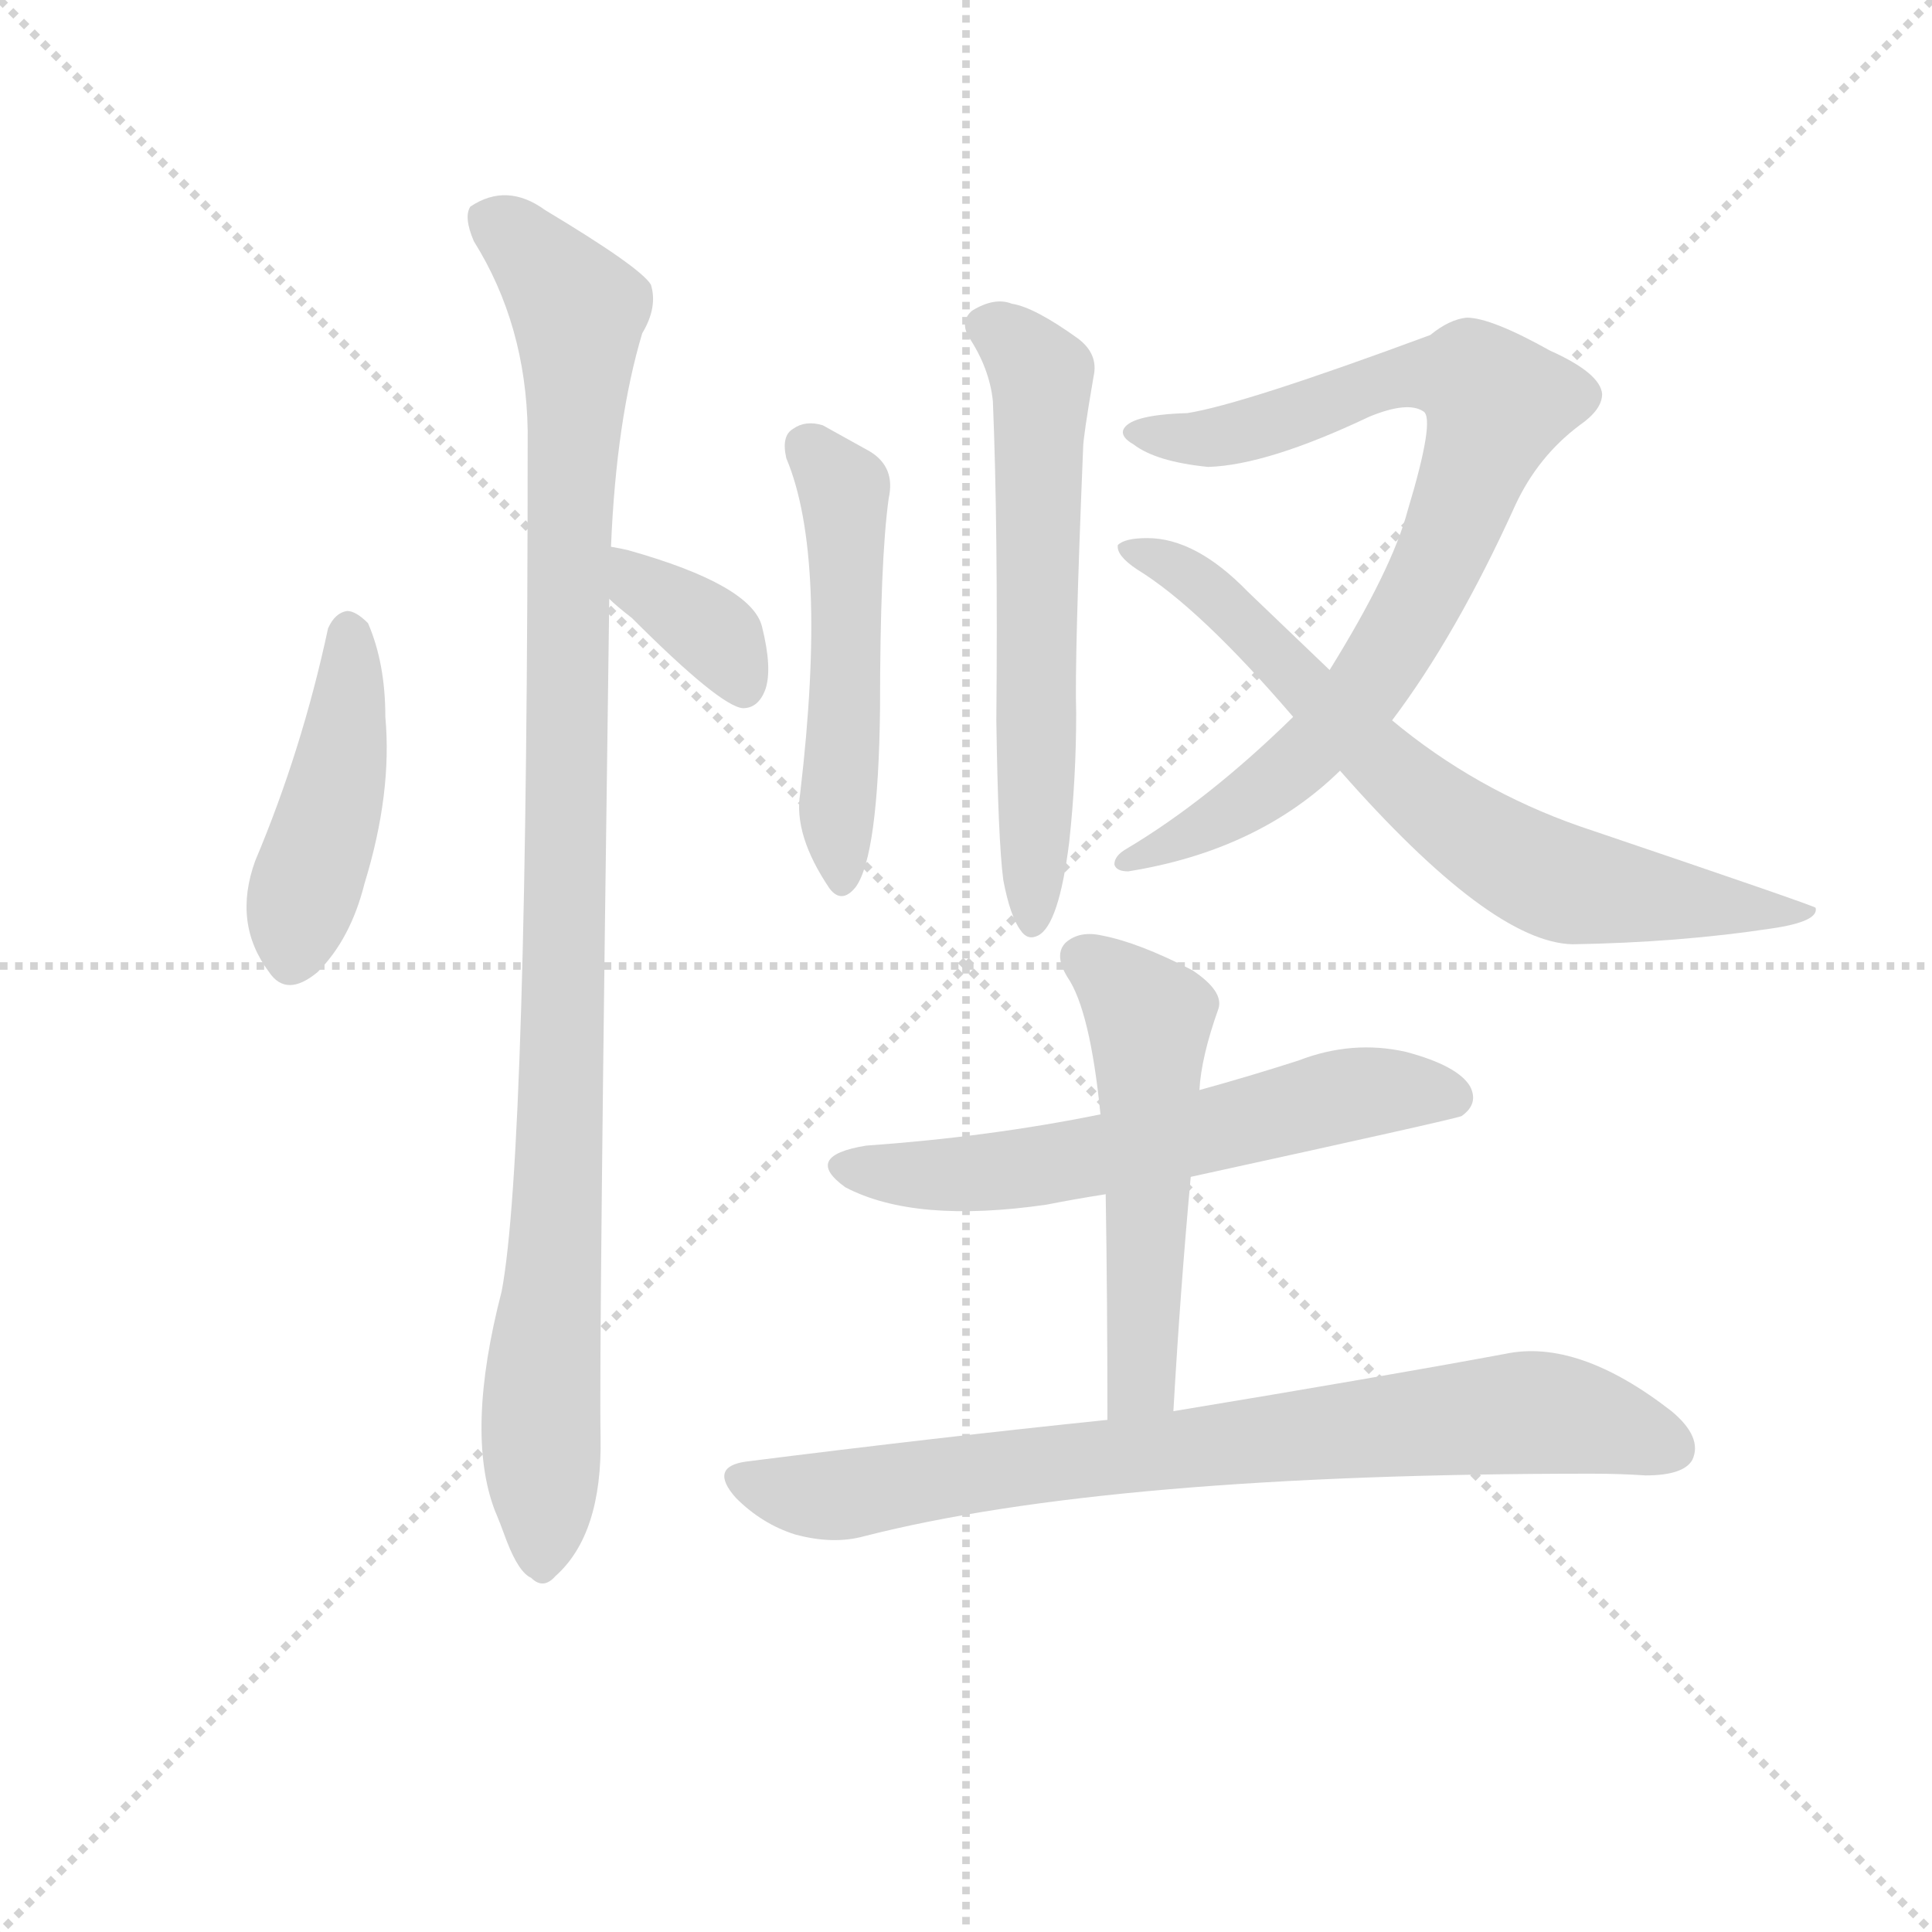 <svg version="1.1" viewBox="0 0 1024 1024" xmlns="http://www.w3.org/2000/svg">
  <g stroke="lightgray" stroke-dasharray="1,1" stroke-width="1" transform="scale(4, 4)">
    <line x1="0" y1="0" x2="256" y2="256"></line>
    <line x1="256" y1="0" x2="0" y2="256"></line>
    <line x1="128" y1="0" x2="128" y2="256"></line>
    <line x1="0" y1="128" x2="256" y2="128"></line>
  </g>
  <g transform="scale(0.92, -0.92) translate(60, -830)">
    <style type="text/css">
      
        @keyframes keyframes0 {
          from {
            stroke: blue;
            stroke-dashoffset: 447;
            stroke-width: 128;
          }
          59% {
            animation-timing-function: step-end;
            stroke: blue;
            stroke-dashoffset: 0;
            stroke-width: 128;
          }
          to {
            stroke: black;
            stroke-width: 1024;
          }
        }
        #make-me-a-hanzi-animation-0 {
          animation: keyframes0 0.614s both;
          animation-delay: 0s;
          animation-timing-function: linear;
        }
      
        @keyframes keyframes1 {
          from {
            stroke: blue;
            stroke-dashoffset: 1048;
            stroke-width: 128;
          }
          77% {
            animation-timing-function: step-end;
            stroke: blue;
            stroke-dashoffset: 0;
            stroke-width: 128;
          }
          to {
            stroke: black;
            stroke-width: 1024;
          }
        }
        #make-me-a-hanzi-animation-1 {
          animation: keyframes1 1.103s both;
          animation-delay: 0.614s;
          animation-timing-function: linear;
        }
      
        @keyframes keyframes2 {
          from {
            stroke: blue;
            stroke-dashoffset: 362;
            stroke-width: 128;
          }
          54% {
            animation-timing-function: step-end;
            stroke: blue;
            stroke-dashoffset: 0;
            stroke-width: 128;
          }
          to {
            stroke: black;
            stroke-width: 1024;
          }
        }
        #make-me-a-hanzi-animation-2 {
          animation: keyframes2 0.545s both;
          animation-delay: 1.717s;
          animation-timing-function: linear;
        }
      
        @keyframes keyframes3 {
          from {
            stroke: blue;
            stroke-dashoffset: 507;
            stroke-width: 128;
          }
          62% {
            animation-timing-function: step-end;
            stroke: blue;
            stroke-dashoffset: 0;
            stroke-width: 128;
          }
          to {
            stroke: black;
            stroke-width: 1024;
          }
        }
        #make-me-a-hanzi-animation-3 {
          animation: keyframes3 0.663s both;
          animation-delay: 2.261s;
          animation-timing-function: linear;
        }
      
        @keyframes keyframes4 {
          from {
            stroke: blue;
            stroke-dashoffset: 609;
            stroke-width: 128;
          }
          66% {
            animation-timing-function: step-end;
            stroke: blue;
            stroke-dashoffset: 0;
            stroke-width: 128;
          }
          to {
            stroke: black;
            stroke-width: 1024;
          }
        }
        #make-me-a-hanzi-animation-4 {
          animation: keyframes4 0.746s both;
          animation-delay: 2.924s;
          animation-timing-function: linear;
        }
      
        @keyframes keyframes5 {
          from {
            stroke: blue;
            stroke-dashoffset: 832;
            stroke-width: 128;
          }
          73% {
            animation-timing-function: step-end;
            stroke: blue;
            stroke-dashoffset: 0;
            stroke-width: 128;
          }
          to {
            stroke: black;
            stroke-width: 1024;
          }
        }
        #make-me-a-hanzi-animation-5 {
          animation: keyframes5 0.927s both;
          animation-delay: 3.669s;
          animation-timing-function: linear;
        }
      
        @keyframes keyframes6 {
          from {
            stroke: blue;
            stroke-dashoffset: 717;
            stroke-width: 128;
          }
          70% {
            animation-timing-function: step-end;
            stroke: blue;
            stroke-dashoffset: 0;
            stroke-width: 128;
          }
          to {
            stroke: black;
            stroke-width: 1024;
          }
        }
        #make-me-a-hanzi-animation-6 {
          animation: keyframes6 0.833s both;
          animation-delay: 4.597s;
          animation-timing-function: linear;
        }
      
        @keyframes keyframes7 {
          from {
            stroke: blue;
            stroke-dashoffset: 609;
            stroke-width: 128;
          }
          66% {
            animation-timing-function: step-end;
            stroke: blue;
            stroke-dashoffset: 0;
            stroke-width: 128;
          }
          to {
            stroke: black;
            stroke-width: 1024;
          }
        }
        #make-me-a-hanzi-animation-7 {
          animation: keyframes7 0.746s both;
          animation-delay: 5.43s;
          animation-timing-function: linear;
        }
      
        @keyframes keyframes8 {
          from {
            stroke: blue;
            stroke-dashoffset: 536;
            stroke-width: 128;
          }
          64% {
            animation-timing-function: step-end;
            stroke: blue;
            stroke-dashoffset: 0;
            stroke-width: 128;
          }
          to {
            stroke: black;
            stroke-width: 1024;
          }
        }
        #make-me-a-hanzi-animation-8 {
          animation: keyframes8 0.686s both;
          animation-delay: 6.176s;
          animation-timing-function: linear;
        }
      
        @keyframes keyframes9 {
          from {
            stroke: blue;
            stroke-dashoffset: 798;
            stroke-width: 128;
          }
          72% {
            animation-timing-function: step-end;
            stroke: blue;
            stroke-dashoffset: 0;
            stroke-width: 128;
          }
          to {
            stroke: black;
            stroke-width: 1024;
          }
        }
        #make-me-a-hanzi-animation-9 {
          animation: keyframes9 0.899s both;
          animation-delay: 6.862s;
          animation-timing-function: linear;
        }
      
    </style>
    
      <path d="M 129 468 Q 114 398 87 334 Q 74 298 95 270 Q 105 255 123 270 Q 142 289 150 321 Q 166 373 162 417 Q 162 448 152 471 Q 145 478 140 478 Q 133 477 129 468 Z" fill="lightgray"></path>
    
      <path d="M 292 515 Q 295 588 310 638 Q 319 653 315 666 Q 309 676 254 709 Q 232 725 211 711 Q 207 705 213 691 Q 243 643 244 582 Q 244 165 229 86 Q 208 5 225 -40 Q 228 -47 232 -58 Q 239 -76 246 -79 Q 253 -86 260 -78 Q 287 -54 286 2 Q 285 50 291 485 L 292 515 Z" fill="lightgray"></path>
    
      <path d="M 291 485 Q 295 481 304 474 Q 355 423 368 422 Q 377 422 381 433 Q 385 445 379 469 Q 373 493 302 513 Q 298 514 292 515 C 262 520 269 505 291 485 Z" fill="lightgray"></path>
    
      <path d="M 393 566 Q 417 509 401 373 Q 397 349 418 318 Q 425 309 433 319 Q 446 337 447 422 Q 447 507 452 543 Q 456 561 441 570 L 414 585 Q 404 588 397 583 Q 390 579 393 566 Z" fill="lightgray"></path>
    
      <path d="M 518 323 Q 522 302 528 294 Q 532 288 538 291 Q 550 297 556 345 Q 560 382 560 419 Q 559 450 564 572 Q 564 578 570 613 Q 573 626 561 635 Q 536 653 523 655 Q 513 659 500 651 Q 493 645 498 636 Q 510 618 512 599 Q 515 527 514 415 Q 515 346 518 323 Z" fill="lightgray"></path>
    
      <path d="M 751 536 Q 742 502 706 444 L 685 417 Q 636 369 589 341 Q 582 337 582 332 Q 583 328 590 328 Q 665 340 712 386 L 742 415 Q 779 464 813 539 Q 826 567 850 585 Q 863 594 863 603 Q 862 615 833 628 Q 799 647 785 647 Q 775 646 764 637 Q 656 597 624 592 Q 590 591 587 582 Q 586 578 593 574 Q 606 564 636 561 Q 670 562 729 590 Q 751 599 760 593 Q 767 589 751 536 Z" fill="lightgray"></path>
    
      <path d="M 706 444 L 659 489 Q 629 520 601 520 Q 588 520 584 516 Q 583 510 595 502 Q 631 480 685 417 L 712 386 Q 799 287 846 286 Q 907 287 960 295 Q 988 299 986 307 Q 986 308 850 354 Q 790 375 742 415 L 706 444 Z" fill="lightgray"></path>
    
      <path d="M 626 152 Q 777 185 782 187 Q 792 194 787 204 Q 780 216 750 224 Q 719 231 688 219 Q 660 210 631 202 L 574 188 Q 510 175 439 170 Q 402 164 427 146 Q 467 125 543 136 Q 558 139 577 142 L 626 152 Z" fill="lightgray"></path>
    
      <path d="M 616 17 Q 620 87 626 152 L 631 202 Q 632 221 642 249 Q 645 259 627 271 Q 596 287 575 291 Q 562 294 554 287 Q 547 280 555 267 Q 568 248 574 188 L 577 142 Q 578 81 578 12 C 578 -18 614 -13 616 17 Z" fill="lightgray"></path>
    
      <path d="M 578 12 Q 481 2 370 -12 Q 348 -15 364 -33 Q 379 -48 398 -54 Q 420 -60 438 -55 Q 579 -19 857 -19 Q 873 -19 888 -20 Q 910 -20 915 -11 Q 921 2 903 17 Q 849 59 807 50 Q 737 37 616 17 L 578 12 Z" fill="lightgray"></path>
    
    
      <clipPath id="make-me-a-hanzi-clip-0">
        <path d="M 129 468 Q 114 398 87 334 Q 74 298 95 270 Q 105 255 123 270 Q 142 289 150 321 Q 166 373 162 417 Q 162 448 152 471 Q 145 478 140 478 Q 133 477 129 468 Z"></path>
      </clipPath>
      <path clip-path="url(#make-me-a-hanzi-clip-0)" d="M 141 466 L 136 386 L 109 279" fill="none" id="make-me-a-hanzi-animation-0" stroke-dasharray="319 638" stroke-linecap="round"></path>
    
      <clipPath id="make-me-a-hanzi-clip-1">
        <path d="M 292 515 Q 295 588 310 638 Q 319 653 315 666 Q 309 676 254 709 Q 232 725 211 711 Q 207 705 213 691 Q 243 643 244 582 Q 244 165 229 86 Q 208 5 225 -40 Q 228 -47 232 -58 Q 239 -76 246 -79 Q 253 -86 260 -78 Q 287 -54 286 2 Q 285 50 291 485 L 292 515 Z"></path>
      </clipPath>
      <path clip-path="url(#make-me-a-hanzi-clip-1)" d="M 222 705 L 251 681 L 273 651 L 265 235 L 252 31 L 252 -66" fill="none" id="make-me-a-hanzi-animation-1" stroke-dasharray="920 1840" stroke-linecap="round"></path>
    
      <clipPath id="make-me-a-hanzi-clip-2">
        <path d="M 291 485 Q 295 481 304 474 Q 355 423 368 422 Q 377 422 381 433 Q 385 445 379 469 Q 373 493 302 513 Q 298 514 292 515 C 262 520 269 505 291 485 Z"></path>
      </clipPath>
      <path clip-path="url(#make-me-a-hanzi-clip-2)" d="M 296 507 L 354 462 L 369 433" fill="none" id="make-me-a-hanzi-animation-2" stroke-dasharray="234 468" stroke-linecap="round"></path>
    
      <clipPath id="make-me-a-hanzi-clip-3">
        <path d="M 393 566 Q 417 509 401 373 Q 397 349 418 318 Q 425 309 433 319 Q 446 337 447 422 Q 447 507 452 543 Q 456 561 441 570 L 414 585 Q 404 588 397 583 Q 390 579 393 566 Z"></path>
      </clipPath>
      <path clip-path="url(#make-me-a-hanzi-clip-3)" d="M 406 572 L 427 541 L 425 327" fill="none" id="make-me-a-hanzi-animation-3" stroke-dasharray="379 758" stroke-linecap="round"></path>
    
      <clipPath id="make-me-a-hanzi-clip-4">
        <path d="M 518 323 Q 522 302 528 294 Q 532 288 538 291 Q 550 297 556 345 Q 560 382 560 419 Q 559 450 564 572 Q 564 578 570 613 Q 573 626 561 635 Q 536 653 523 655 Q 513 659 500 651 Q 493 645 498 636 Q 510 618 512 599 Q 515 527 514 415 Q 515 346 518 323 Z"></path>
      </clipPath>
      <path clip-path="url(#make-me-a-hanzi-clip-4)" d="M 511 642 L 541 608 L 535 300" fill="none" id="make-me-a-hanzi-animation-4" stroke-dasharray="481 962" stroke-linecap="round"></path>
    
      <clipPath id="make-me-a-hanzi-clip-5">
        <path d="M 751 536 Q 742 502 706 444 L 685 417 Q 636 369 589 341 Q 582 337 582 332 Q 583 328 590 328 Q 665 340 712 386 L 742 415 Q 779 464 813 539 Q 826 567 850 585 Q 863 594 863 603 Q 862 615 833 628 Q 799 647 785 647 Q 775 646 764 637 Q 656 597 624 592 Q 590 591 587 582 Q 586 578 593 574 Q 606 564 636 561 Q 670 562 729 590 Q 751 599 760 593 Q 767 589 751 536 Z"></path>
      </clipPath>
      <path clip-path="url(#make-me-a-hanzi-clip-5)" d="M 593 581 L 640 578 L 760 615 L 788 612 L 803 597 L 771 511 L 728 434 L 703 405 L 651 363 L 588 334" fill="none" id="make-me-a-hanzi-animation-5" stroke-dasharray="704 1408" stroke-linecap="round"></path>
    
      <clipPath id="make-me-a-hanzi-clip-6">
        <path d="M 706 444 L 659 489 Q 629 520 601 520 Q 588 520 584 516 Q 583 510 595 502 Q 631 480 685 417 L 712 386 Q 799 287 846 286 Q 907 287 960 295 Q 988 299 986 307 Q 986 308 850 354 Q 790 375 742 415 L 706 444 Z"></path>
      </clipPath>
      <path clip-path="url(#make-me-a-hanzi-clip-6)" d="M 589 514 L 633 493 L 735 391 L 818 331 L 867 316 L 969 301 L 980 305" fill="none" id="make-me-a-hanzi-animation-6" stroke-dasharray="589 1178" stroke-linecap="round"></path>
    
      <clipPath id="make-me-a-hanzi-clip-7">
        <path d="M 626 152 Q 777 185 782 187 Q 792 194 787 204 Q 780 216 750 224 Q 719 231 688 219 Q 660 210 631 202 L 574 188 Q 510 175 439 170 Q 402 164 427 146 Q 467 125 543 136 Q 558 139 577 142 L 626 152 Z"></path>
      </clipPath>
      <path clip-path="url(#make-me-a-hanzi-clip-7)" d="M 431 159 L 459 153 L 531 157 L 636 176 L 715 199 L 752 202 L 778 197" fill="none" id="make-me-a-hanzi-animation-7" stroke-dasharray="481 962" stroke-linecap="round"></path>
    
      <clipPath id="make-me-a-hanzi-clip-8">
        <path d="M 616 17 Q 620 87 626 152 L 631 202 Q 632 221 642 249 Q 645 259 627 271 Q 596 287 575 291 Q 562 294 554 287 Q 547 280 555 267 Q 568 248 574 188 L 577 142 Q 578 81 578 12 C 578 -18 614 -13 616 17 Z"></path>
      </clipPath>
      <path clip-path="url(#make-me-a-hanzi-clip-8)" d="M 564 278 L 602 243 L 598 41 L 583 20" fill="none" id="make-me-a-hanzi-animation-8" stroke-dasharray="408 816" stroke-linecap="round"></path>
    
      <clipPath id="make-me-a-hanzi-clip-9">
        <path d="M 578 12 Q 481 2 370 -12 Q 348 -15 364 -33 Q 379 -48 398 -54 Q 420 -60 438 -55 Q 579 -19 857 -19 Q 873 -19 888 -20 Q 910 -20 915 -11 Q 921 2 903 17 Q 849 59 807 50 Q 737 37 616 17 L 578 12 Z"></path>
      </clipPath>
      <path clip-path="url(#make-me-a-hanzi-clip-9)" d="M 368 -23 L 420 -32 L 531 -14 L 817 16 L 841 15 L 903 -4" fill="none" id="make-me-a-hanzi-animation-9" stroke-dasharray="670 1340" stroke-linecap="round"></path>
    
  </g>
</svg>